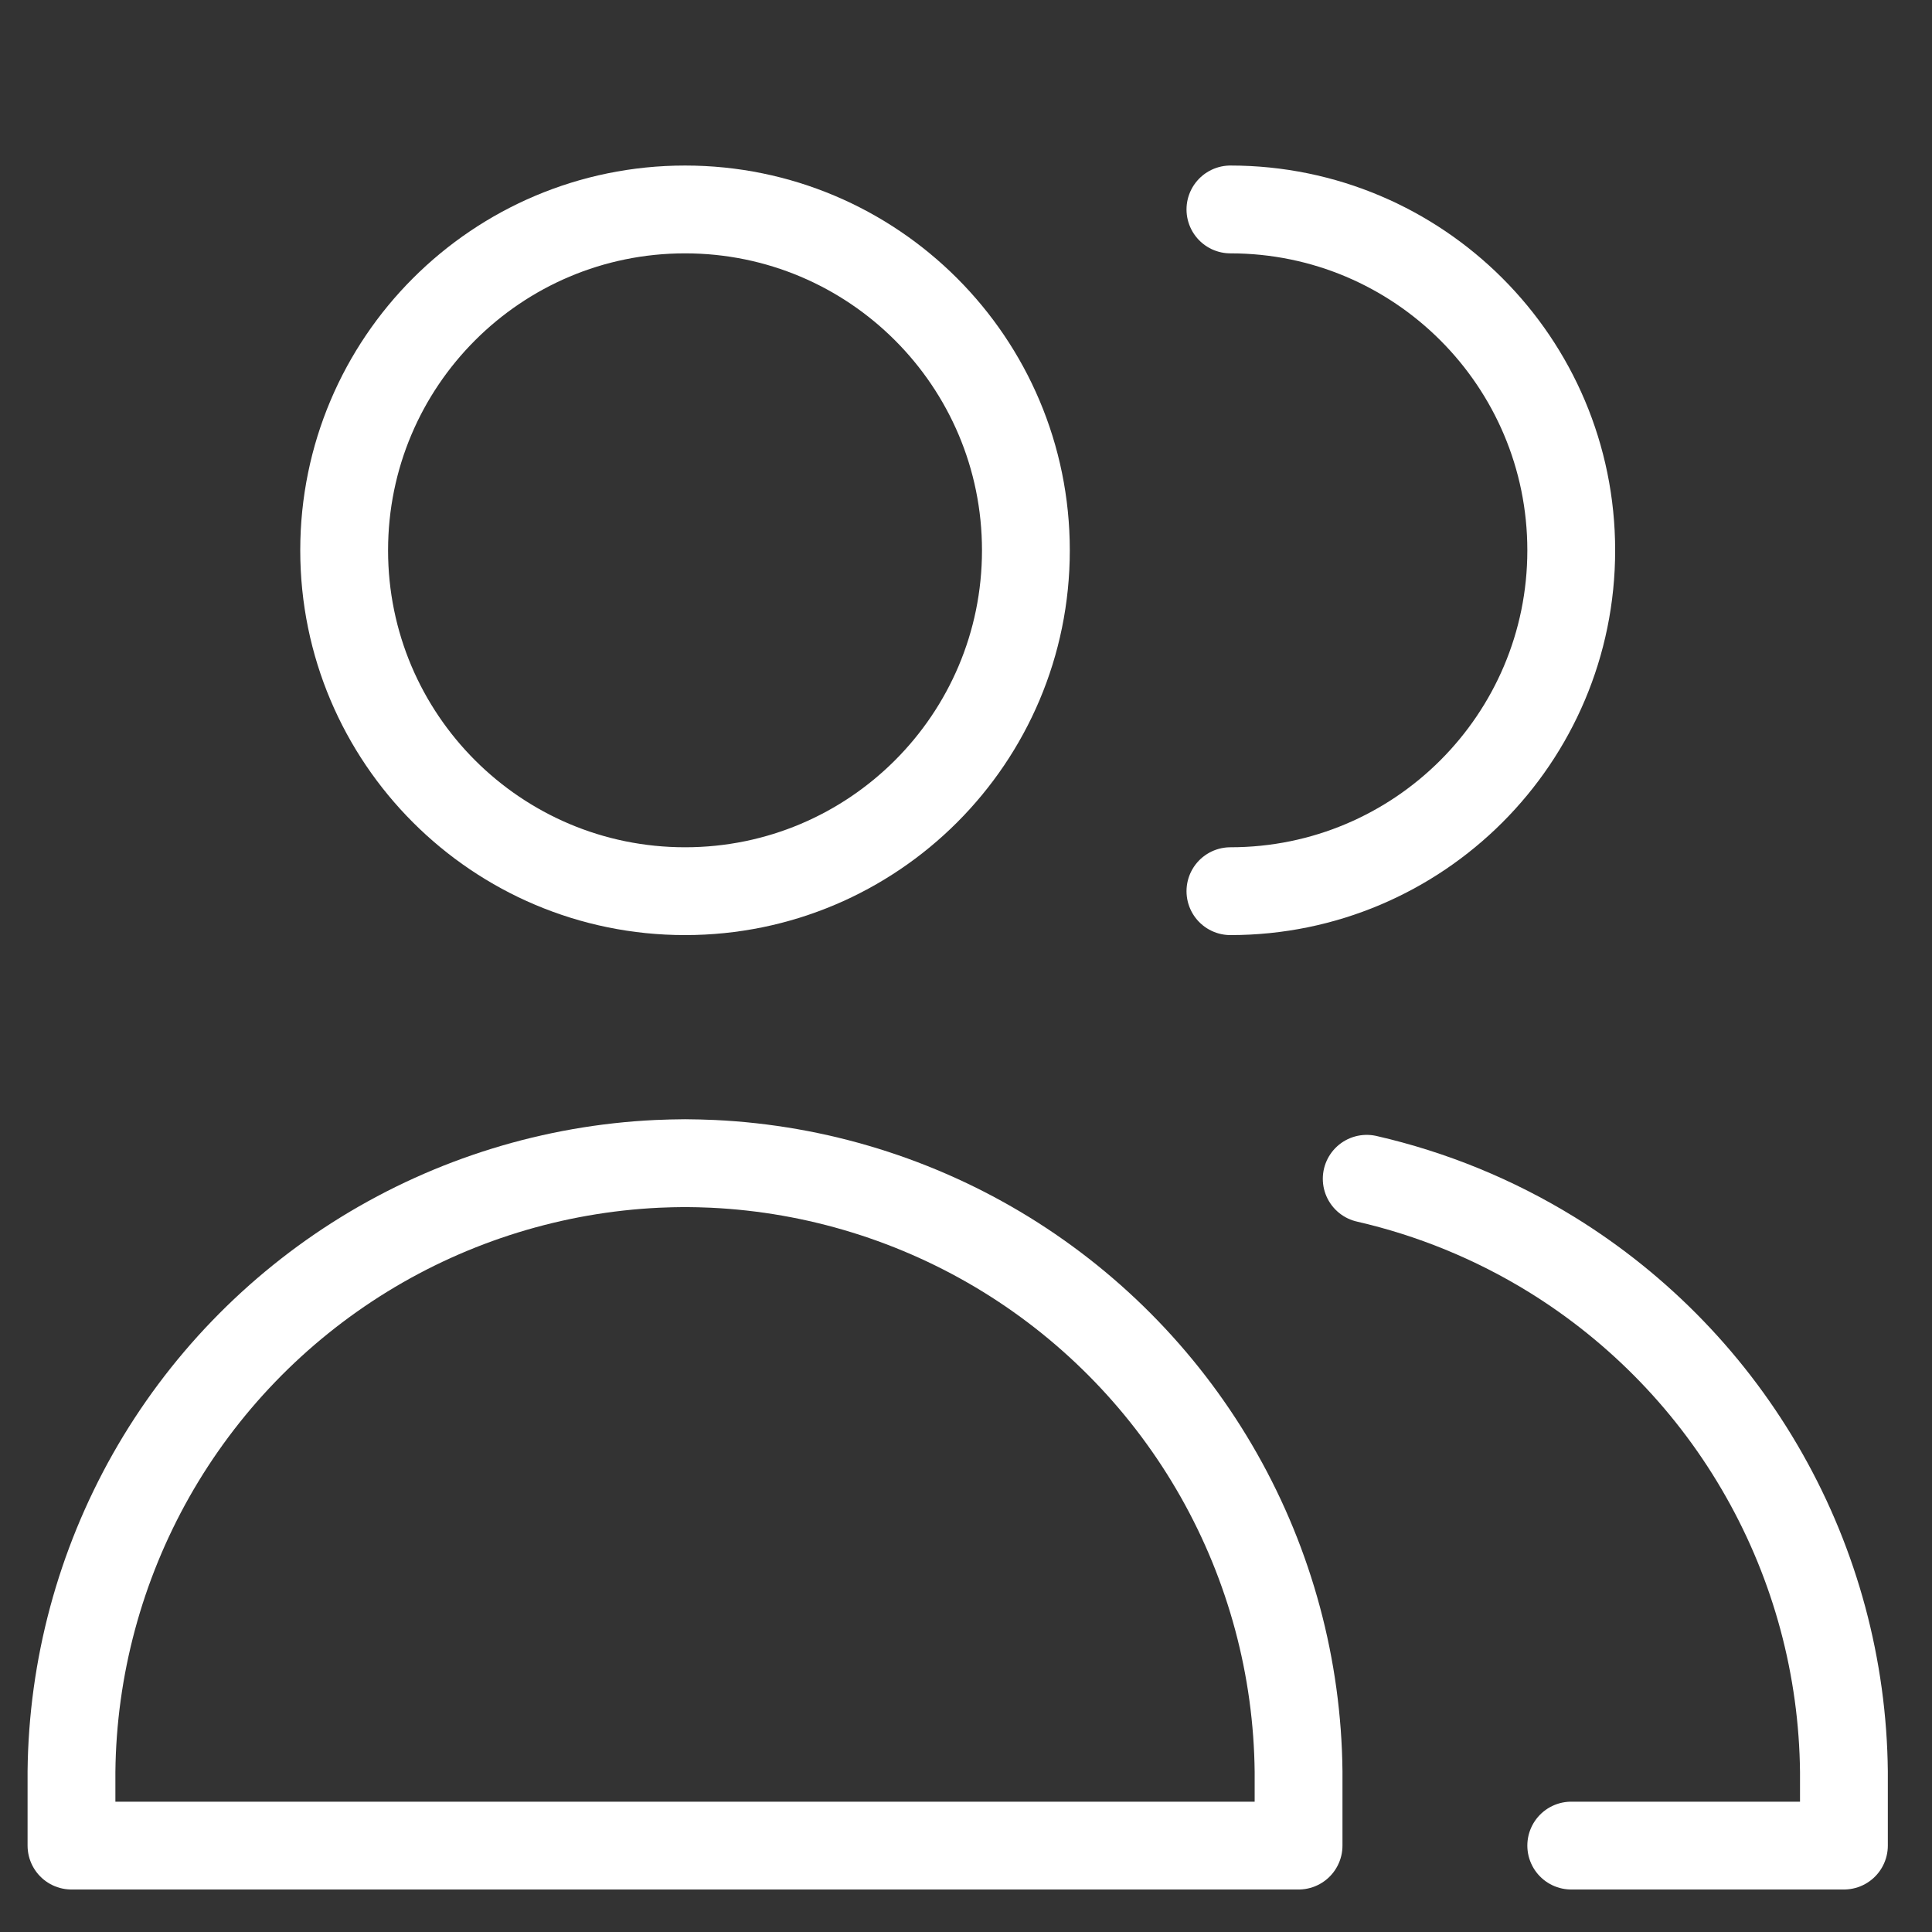 <svg width="22" height="22" viewBox="0 0 22 22" fill="none" xmlns="http://www.w3.org/2000/svg">
<rect x="0" y="0" width="22" height="22" fill="#333333" stroke="none"/>
<g clip-path="url(#clip0_137_7275)">
<path d="M7.801 10.148C9.944 10.148 11.682 8.41 11.682 6.267C11.682 4.123 9.944 2.385 7.801 2.385C5.657 2.385 3.919 4.123 3.919 6.267C3.919 8.41 5.657 10.148 7.801 10.148Z" stroke="white" stroke-linecap="round" stroke-linejoin="round"/>
<path d="M0.814 21.016H7.801H14.787V20.174C14.775 18.991 14.463 17.83 13.88 16.8C13.297 15.77 12.463 14.905 11.455 14.284C10.447 13.664 9.299 13.309 8.117 13.253C8.011 13.248 7.906 13.246 7.801 13.245C7.695 13.246 7.59 13.248 7.485 13.253C6.303 13.309 5.154 13.664 4.146 14.284C3.138 14.905 2.304 15.77 1.721 16.8C1.139 17.83 0.826 18.991 0.814 20.174V21.016Z" stroke="white" stroke-linecap="round" stroke-linejoin="round"/>
<path d="M14.011 10.148C16.154 10.148 17.892 8.41 17.892 6.267C17.892 4.123 16.154 2.385 14.011 2.385" stroke="white" stroke-linecap="round" stroke-linejoin="round"/>
<path d="M17.892 21.016H20.997V20.174C20.985 18.991 20.673 17.83 20.09 16.8C19.508 15.77 18.673 14.905 17.666 14.284C17.014 13.883 16.304 13.593 15.563 13.423" stroke="white" stroke-linecap="round" stroke-linejoin="round"/>
</g>
<defs>
<clipPath id="clip0_137_7275">
<rect width="21.736" height="21.736" fill="white" transform="translate(0.038 0.057)"/>
</clipPath>
</defs>
</svg>
